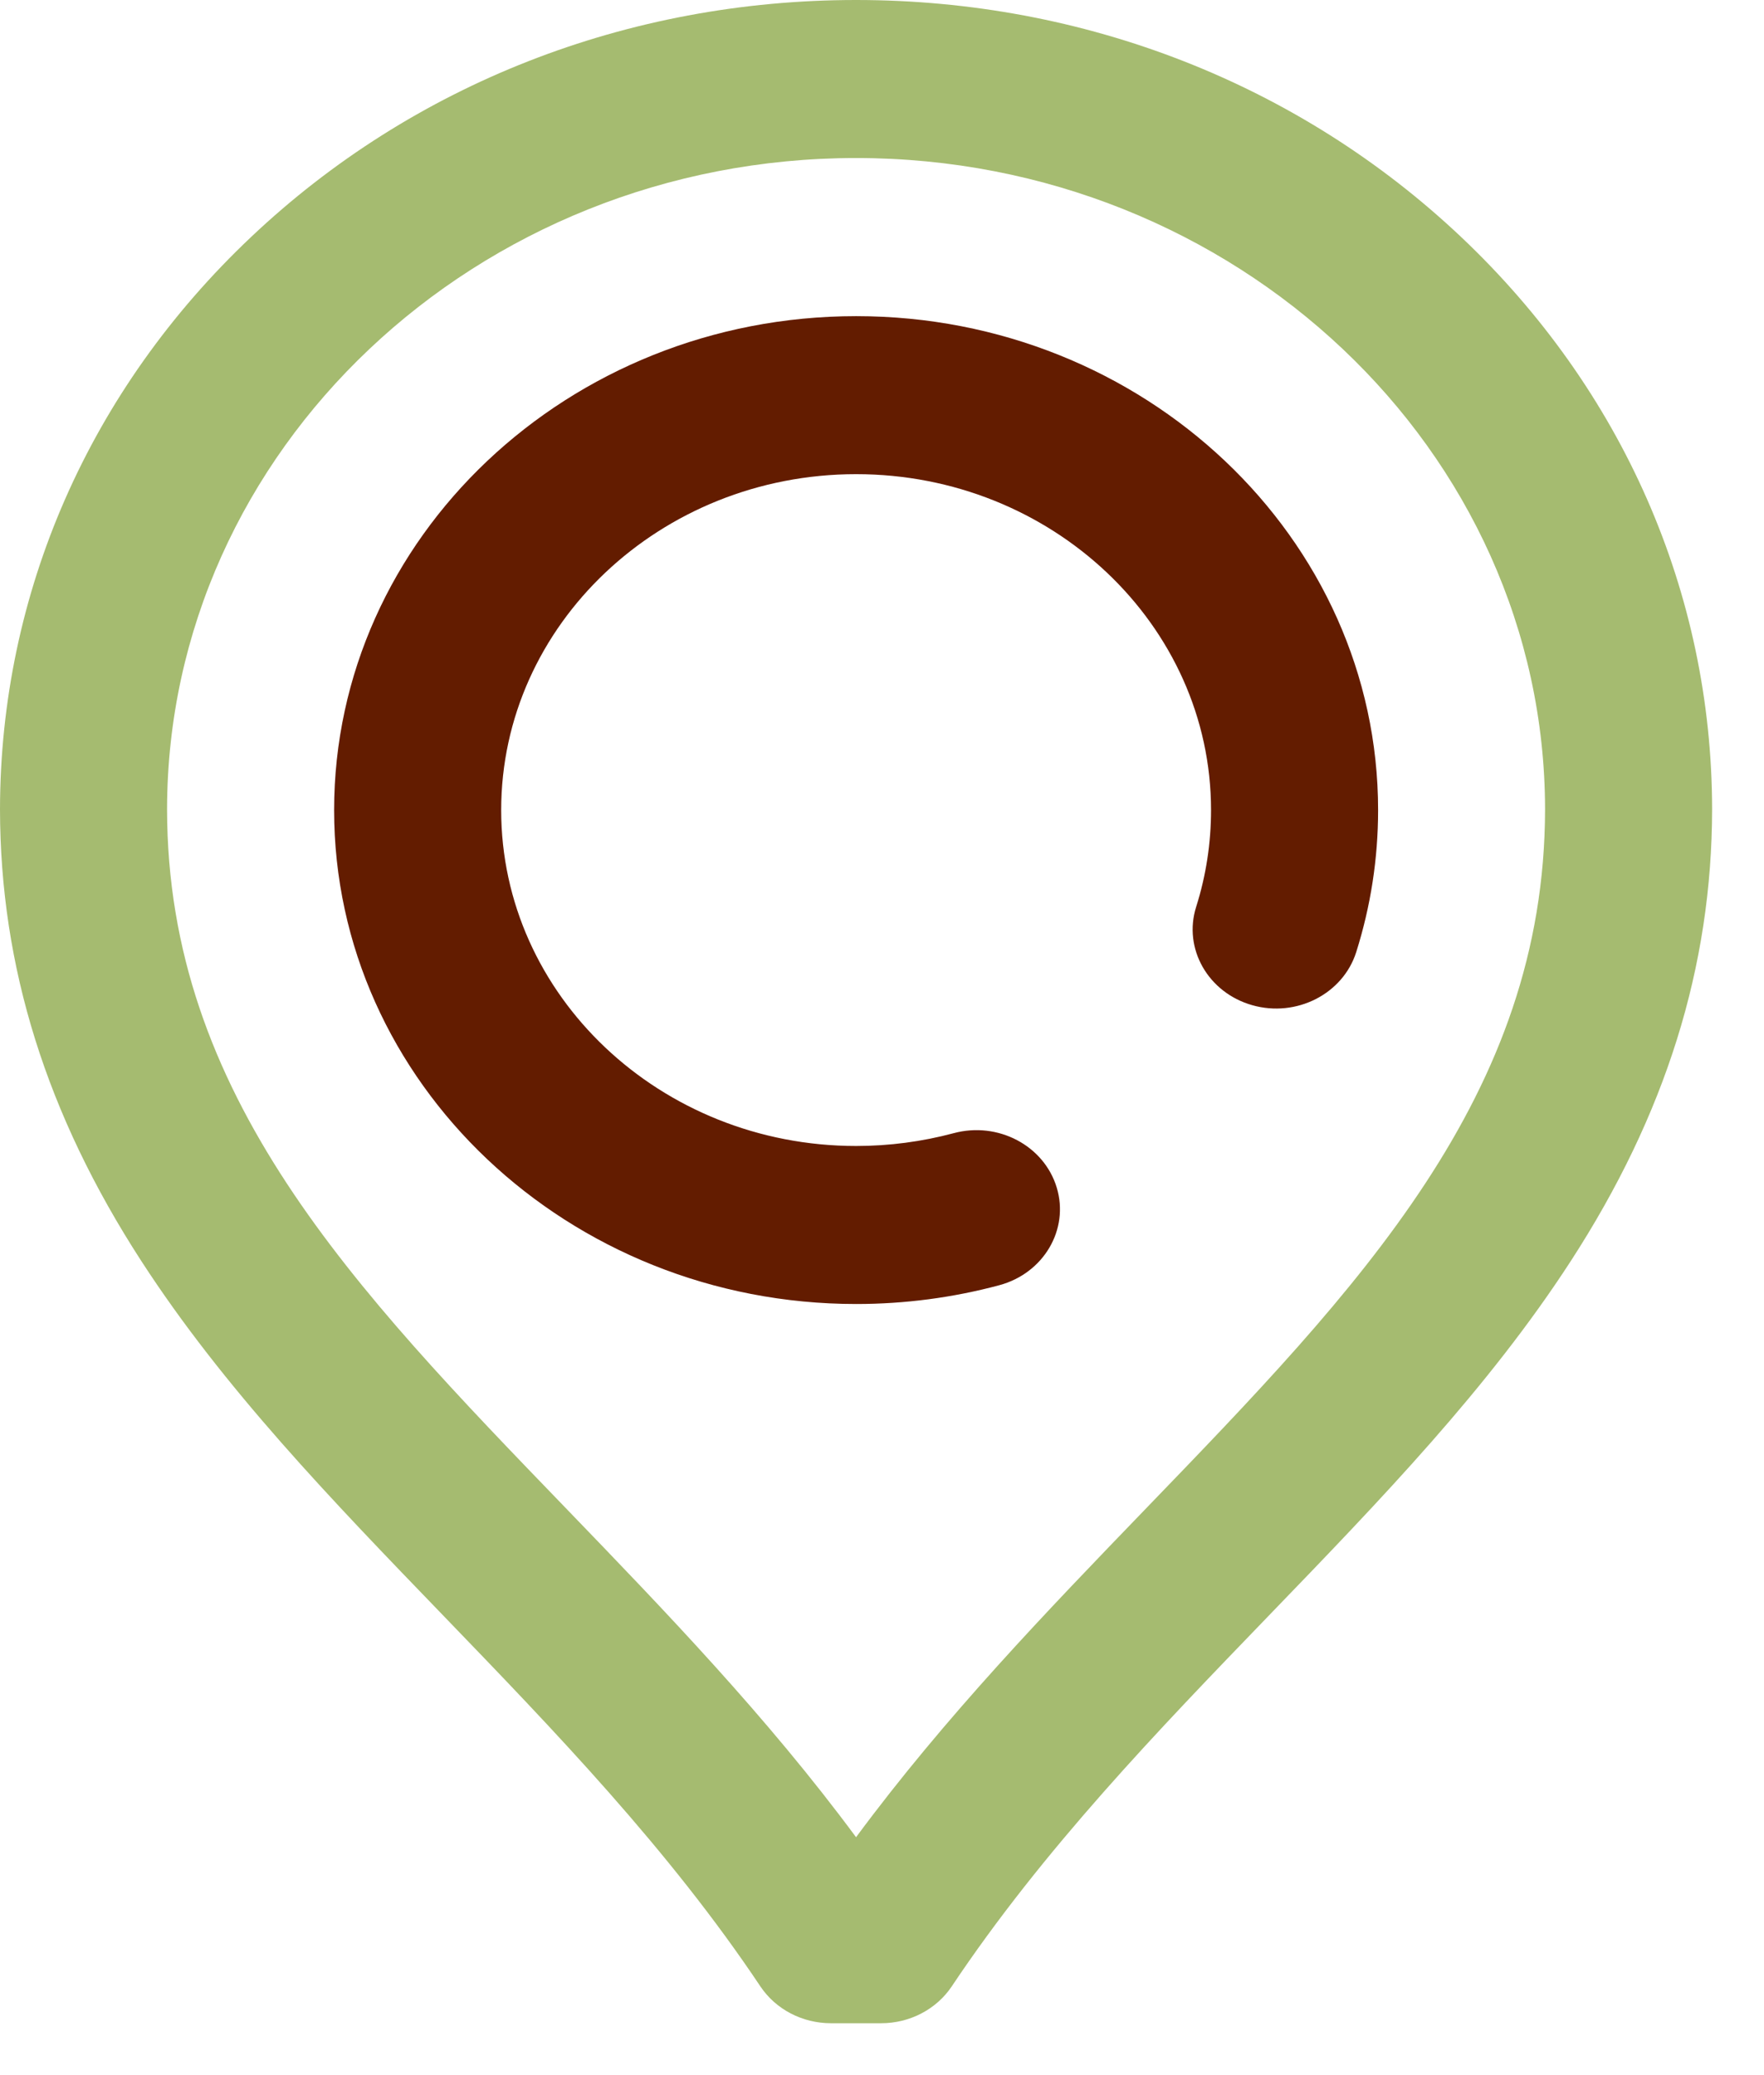 <svg width="17" height="20" viewBox="0 0 17 20" fill="none" xmlns="http://www.w3.org/2000/svg">
<path d="M8.251 3.047C5.477 3.047 3.22 5.183 3.22 7.808C3.22 10.433 5.477 12.568 8.251 12.568C8.719 12.568 9.183 12.507 9.63 12.387C10.058 12.272 10.306 11.85 10.184 11.446C10.062 11.041 9.617 10.806 9.189 10.922C8.886 11.003 8.57 11.045 8.251 11.045C6.364 11.045 4.83 9.593 4.83 7.808C4.83 6.023 6.364 4.57 8.251 4.57C10.137 4.57 11.671 6.023 11.671 7.808C11.671 8.125 11.623 8.439 11.528 8.739C11.4 9.142 11.642 9.567 12.068 9.688C12.493 9.809 12.942 9.58 13.07 9.177C13.21 8.734 13.281 8.274 13.281 7.808C13.281 5.183 11.024 3.047 8.251 3.047Z" fill="#631C00"/>
<path d="M14.081 2.284C12.523 0.811 10.452 0 8.25 0C6.048 0 3.977 0.811 2.42 2.284C0.862 3.756 0.003 5.715 0 7.8C0.002 9.318 0.447 10.742 1.362 12.154C2.154 13.376 3.183 14.443 4.273 15.572C5.341 16.679 6.446 17.824 7.328 19.145C7.476 19.366 7.732 19.5 8.009 19.5H8.491C8.768 19.5 9.024 19.366 9.172 19.145C10.054 17.824 11.159 16.679 12.227 15.572C13.317 14.443 14.346 13.376 15.138 12.154C16.053 10.742 16.498 9.318 16.5 7.798C16.497 5.715 15.638 3.756 14.081 2.284ZM11.038 14.545C10.088 15.53 9.111 16.543 8.25 17.707C7.389 16.543 6.412 15.53 5.462 14.545C3.396 12.405 1.613 10.556 1.61 7.8C1.614 4.339 4.593 1.523 8.25 1.523C11.907 1.523 14.886 4.339 14.89 7.799C14.887 10.556 13.104 12.405 11.038 14.545Z" fill="#A5BB70"/>
</svg>